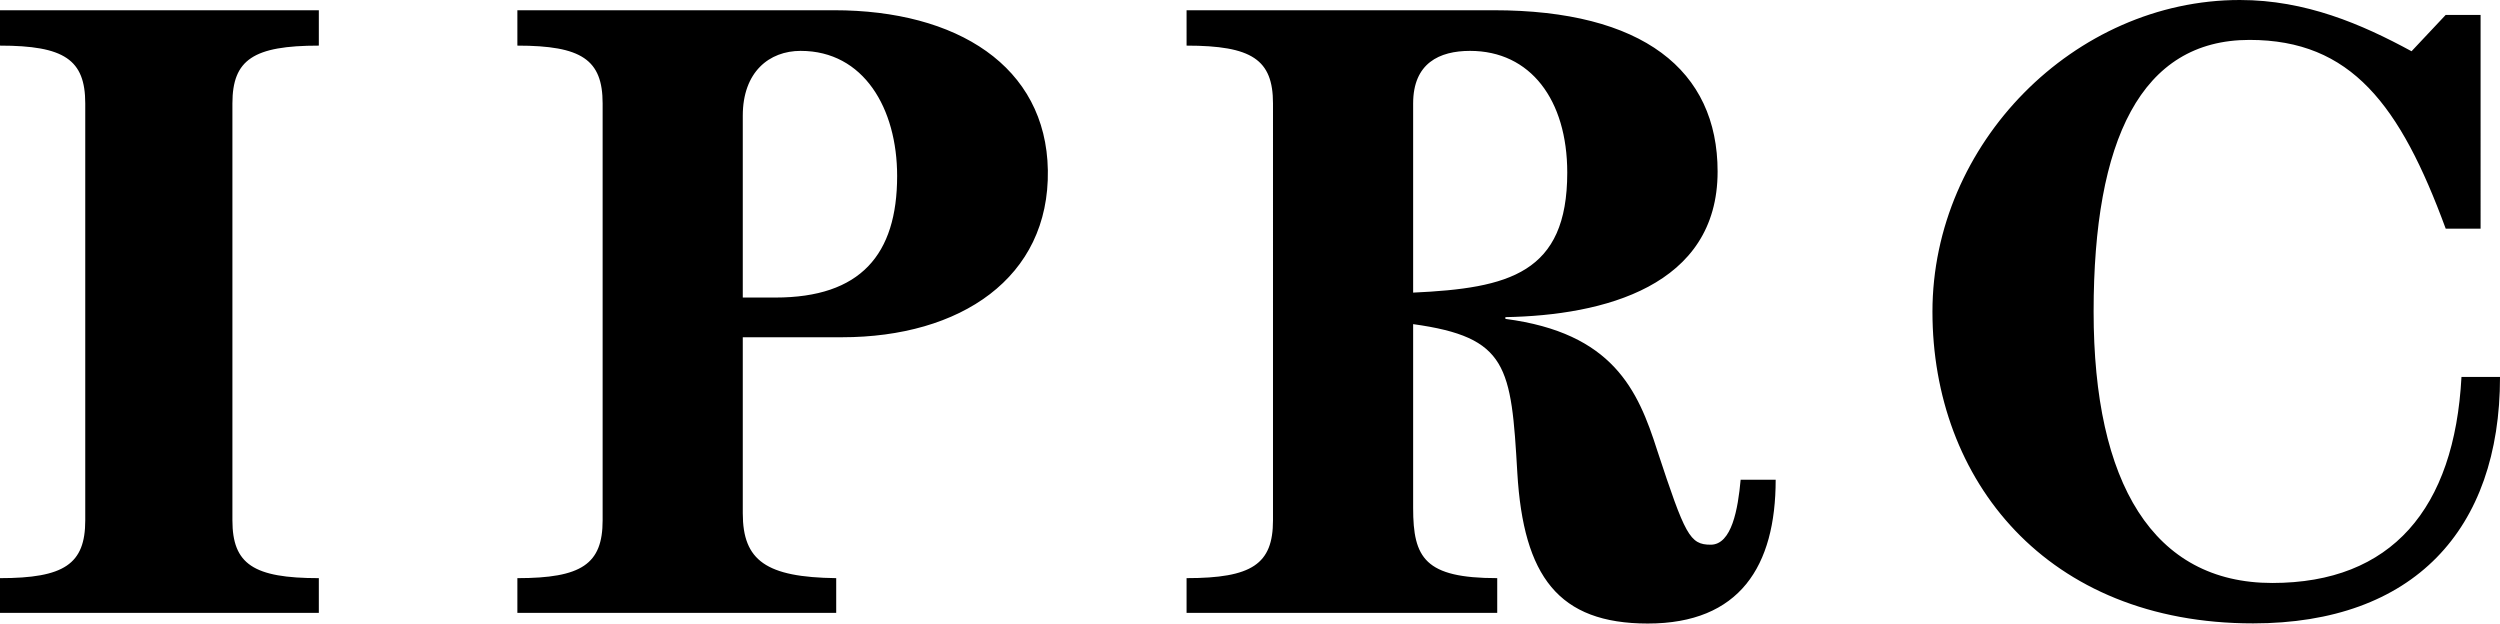 <?xml version="1.0" encoding="UTF-8"?>
<svg id="Layer_2" data-name="Layer 2" xmlns="http://www.w3.org/2000/svg" viewBox="0 0 2140.62 533.9">
  <g id="Layer_1-2" data-name="Layer 1">
    <path d="M273,39.06c-56,0-74,12-74,49.5V445.54c0,37.5,18,49.5,74,49.5v29.74H0v-29.74c55,0,73-12,73-49.5V88.56c0-37.5-18-49.5-73-49.5V8.77H273v30.29Zm447.97,249.71h-84.97v150.77c0,40.5,20,54.75,80,55.5v29.74H443v-29.74c55,0,73-12,73-49.5V88.56c0-37.5-18-49.5-73-49.5V8.77h271.23c104.99,0,181.49,47.76,182.99,137,1.5,92.24-75,143-176.24,143Zm-35.36-245.21c-27,0-49.61,18-49.61,55.5V254.77h27.98c72.75,0,104.19-36.61,104.19-104.1,0-57.75-28.56-107.1-82.55-107.1Zm725.31,490.34c-76.5,0-106.46-40.43-111.71-128.93-5.25-91.49-8.21-116.18-89.21-127.43v157.49c0,42.75,10,60,72,60v29.74h-266v-29.74c56,0,74-12,74-49.5V88.56c0-37.5-18-49.5-74-49.5V8.77h262.93c127.49,0,191.77,51.14,191.77,138.14,0,98.24-97.71,123.14-181.71,124.64v1.5c92,12,113.46,60.75,129.96,112.49,24,72.75,27.86,80.86,45.86,80.86s23.36-30.63,25.61-55.63h30c0,74-30.75,123.13-109.49,123.13Zm-68.96-386.09c0-62.25-31.48-104.24-83.23-104.24-26.25,0-48.73,10.5-48.73,45V250.55c82-3.75,131.96-16.5,131.96-102.74Zm587.18,385.96c-176.99,0-274.48-122.86-274.48-266.85S1776.15,0,1917.89,0c56.25,0,104.24,20.63,146.99,43.88l29.25-31.11h29.87V195.77h-29.87c-39-106-81-161.6-167.99-161.6-92.99,0-133.49,85.69-133.49,232.68s51,232.32,152.99,232.32,155.99-63.4,161.99-176.4h33c0,131-74.25,211-211.49,211Z"/>
  </g>
</svg>
